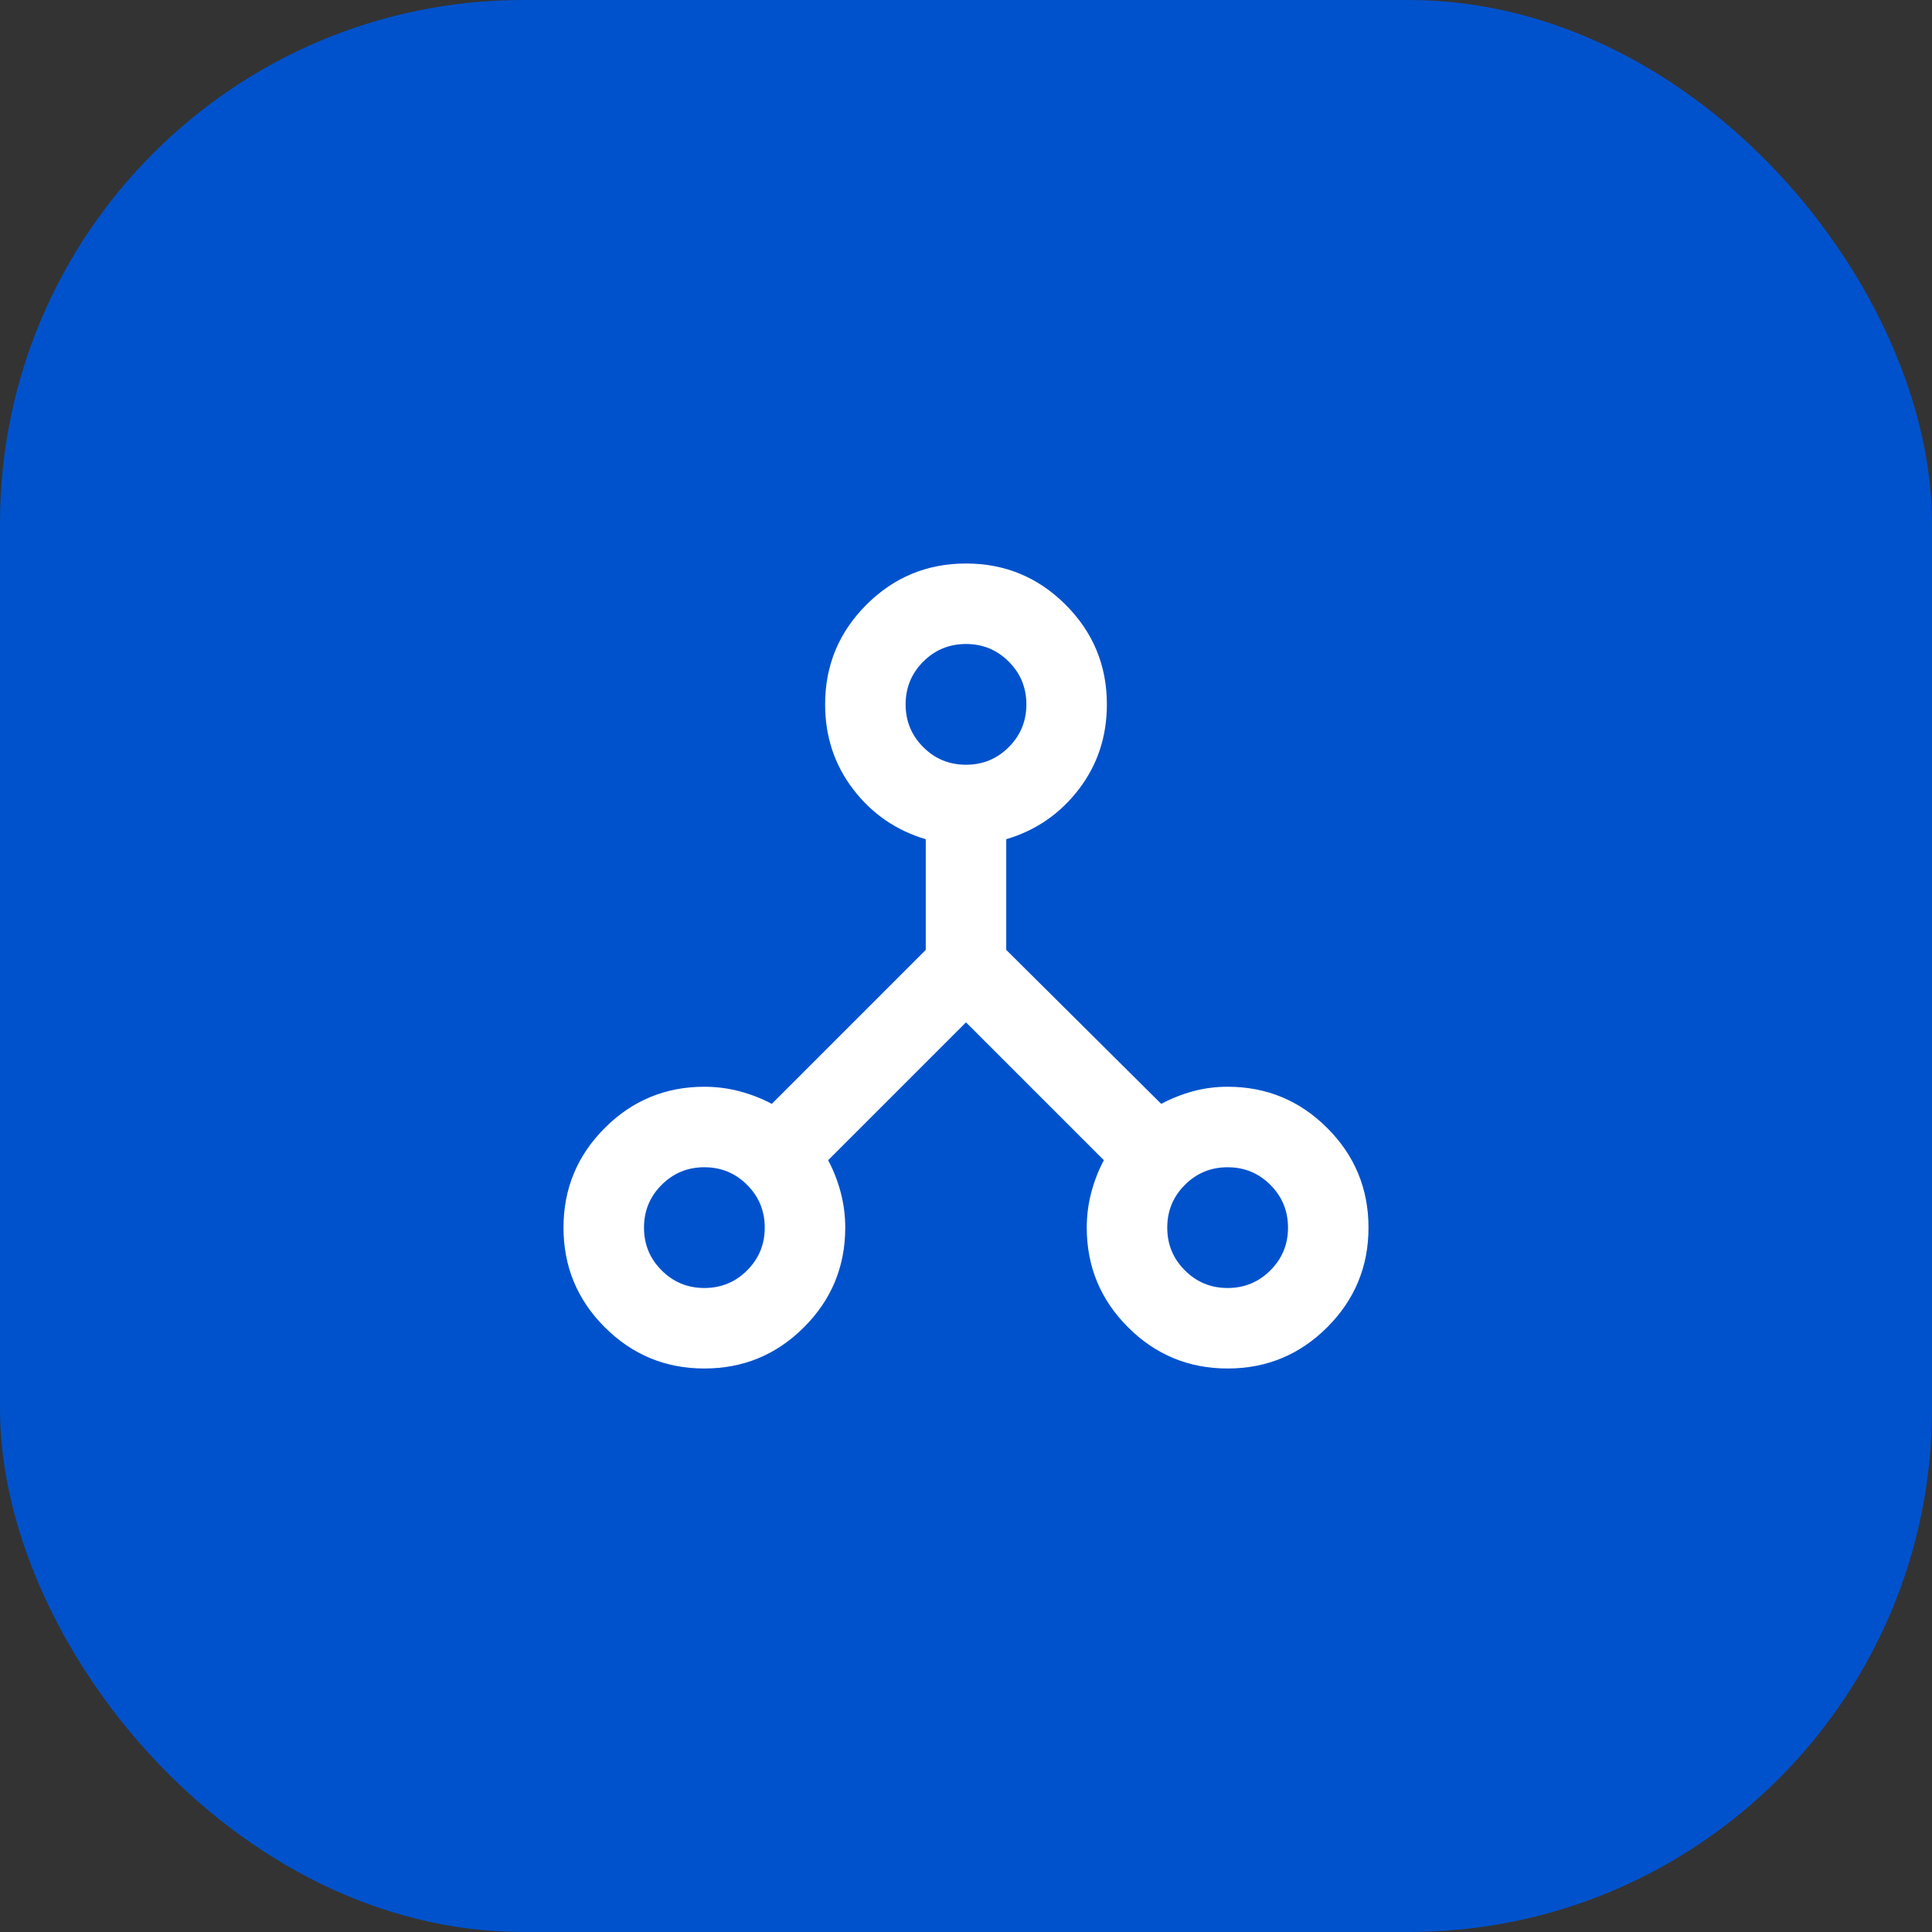 <svg width="48" height="48" viewBox="0 0 48 48" fill="none" xmlns="http://www.w3.org/2000/svg">
<rect x="0" y="0" width="48" height="48" fill="#333333" stroke="none"/>
<rect width="48" height="48" rx="13" fill="#0052CC"/>
<mask id="mask0_1317_1531" style="mask-type:alpha" maskUnits="userSpaceOnUse" x="12" y="12" width="24" height="24">
<rect x="12" y="12" width="24" height="24" fill="#D9D9D9"/>
</mask>
<g mask="url(#mask0_1317_1531)">
<path d="M17.5 34C16.533 34 15.708 33.658 15.025 32.975C14.342 32.292 14 31.467 14 30.5C14 29.533 14.342 28.708 15.025 28.025C15.708 27.342 16.533 27 17.5 27C17.8 27 18.092 27.038 18.375 27.113C18.658 27.188 18.925 27.292 19.175 27.425L23 23.6V20.85C22.267 20.633 21.667 20.221 21.2 19.613C20.733 19.004 20.5 18.3 20.5 17.5C20.5 16.533 20.842 15.708 21.525 15.025C22.208 14.342 23.033 14 24 14C24.967 14 25.792 14.342 26.475 15.025C27.158 15.708 27.5 16.533 27.5 17.5C27.5 18.3 27.267 19.004 26.8 19.613C26.333 20.221 25.733 20.633 25 20.85V23.6L28.85 27.425C29.1 27.292 29.363 27.188 29.637 27.113C29.913 27.038 30.2 27 30.5 27C31.467 27 32.292 27.342 32.975 28.025C33.658 28.708 34 29.533 34 30.5C34 31.467 33.658 32.292 32.975 32.975C32.292 33.658 31.467 34 30.5 34C29.533 34 28.708 33.658 28.025 32.975C27.342 32.292 27 31.467 27 30.5C27 30.2 27.038 29.908 27.113 29.625C27.188 29.342 27.292 29.075 27.425 28.825L24 25.4L20.575 28.825C20.708 29.075 20.812 29.342 20.887 29.625C20.962 29.908 21 30.2 21 30.5C21 31.467 20.658 32.292 19.975 32.975C19.292 33.658 18.467 34 17.5 34ZM30.5 32C30.917 32 31.271 31.854 31.562 31.562C31.854 31.271 32 30.917 32 30.5C32 30.083 31.854 29.729 31.562 29.438C31.271 29.146 30.917 29 30.5 29C30.083 29 29.729 29.146 29.438 29.438C29.146 29.729 29 30.083 29 30.5C29 30.917 29.146 31.271 29.438 31.562C29.729 31.854 30.083 32 30.5 32ZM24 19C24.417 19 24.771 18.854 25.062 18.562C25.354 18.271 25.5 17.917 25.5 17.5C25.5 17.083 25.354 16.729 25.062 16.438C24.771 16.146 24.417 16 24 16C23.583 16 23.229 16.146 22.938 16.438C22.646 16.729 22.5 17.083 22.5 17.5C22.5 17.917 22.646 18.271 22.938 18.562C23.229 18.854 23.583 19 24 19ZM17.5 32C17.917 32 18.271 31.854 18.562 31.562C18.854 31.271 19 30.917 19 30.5C19 30.083 18.854 29.729 18.562 29.438C18.271 29.146 17.917 29 17.5 29C17.083 29 16.729 29.146 16.438 29.438C16.146 29.729 16 30.083 16 30.5C16 30.917 16.146 31.271 16.438 31.562C16.729 31.854 17.083 32 17.5 32Z" fill="white"/>
</g>
</svg>
